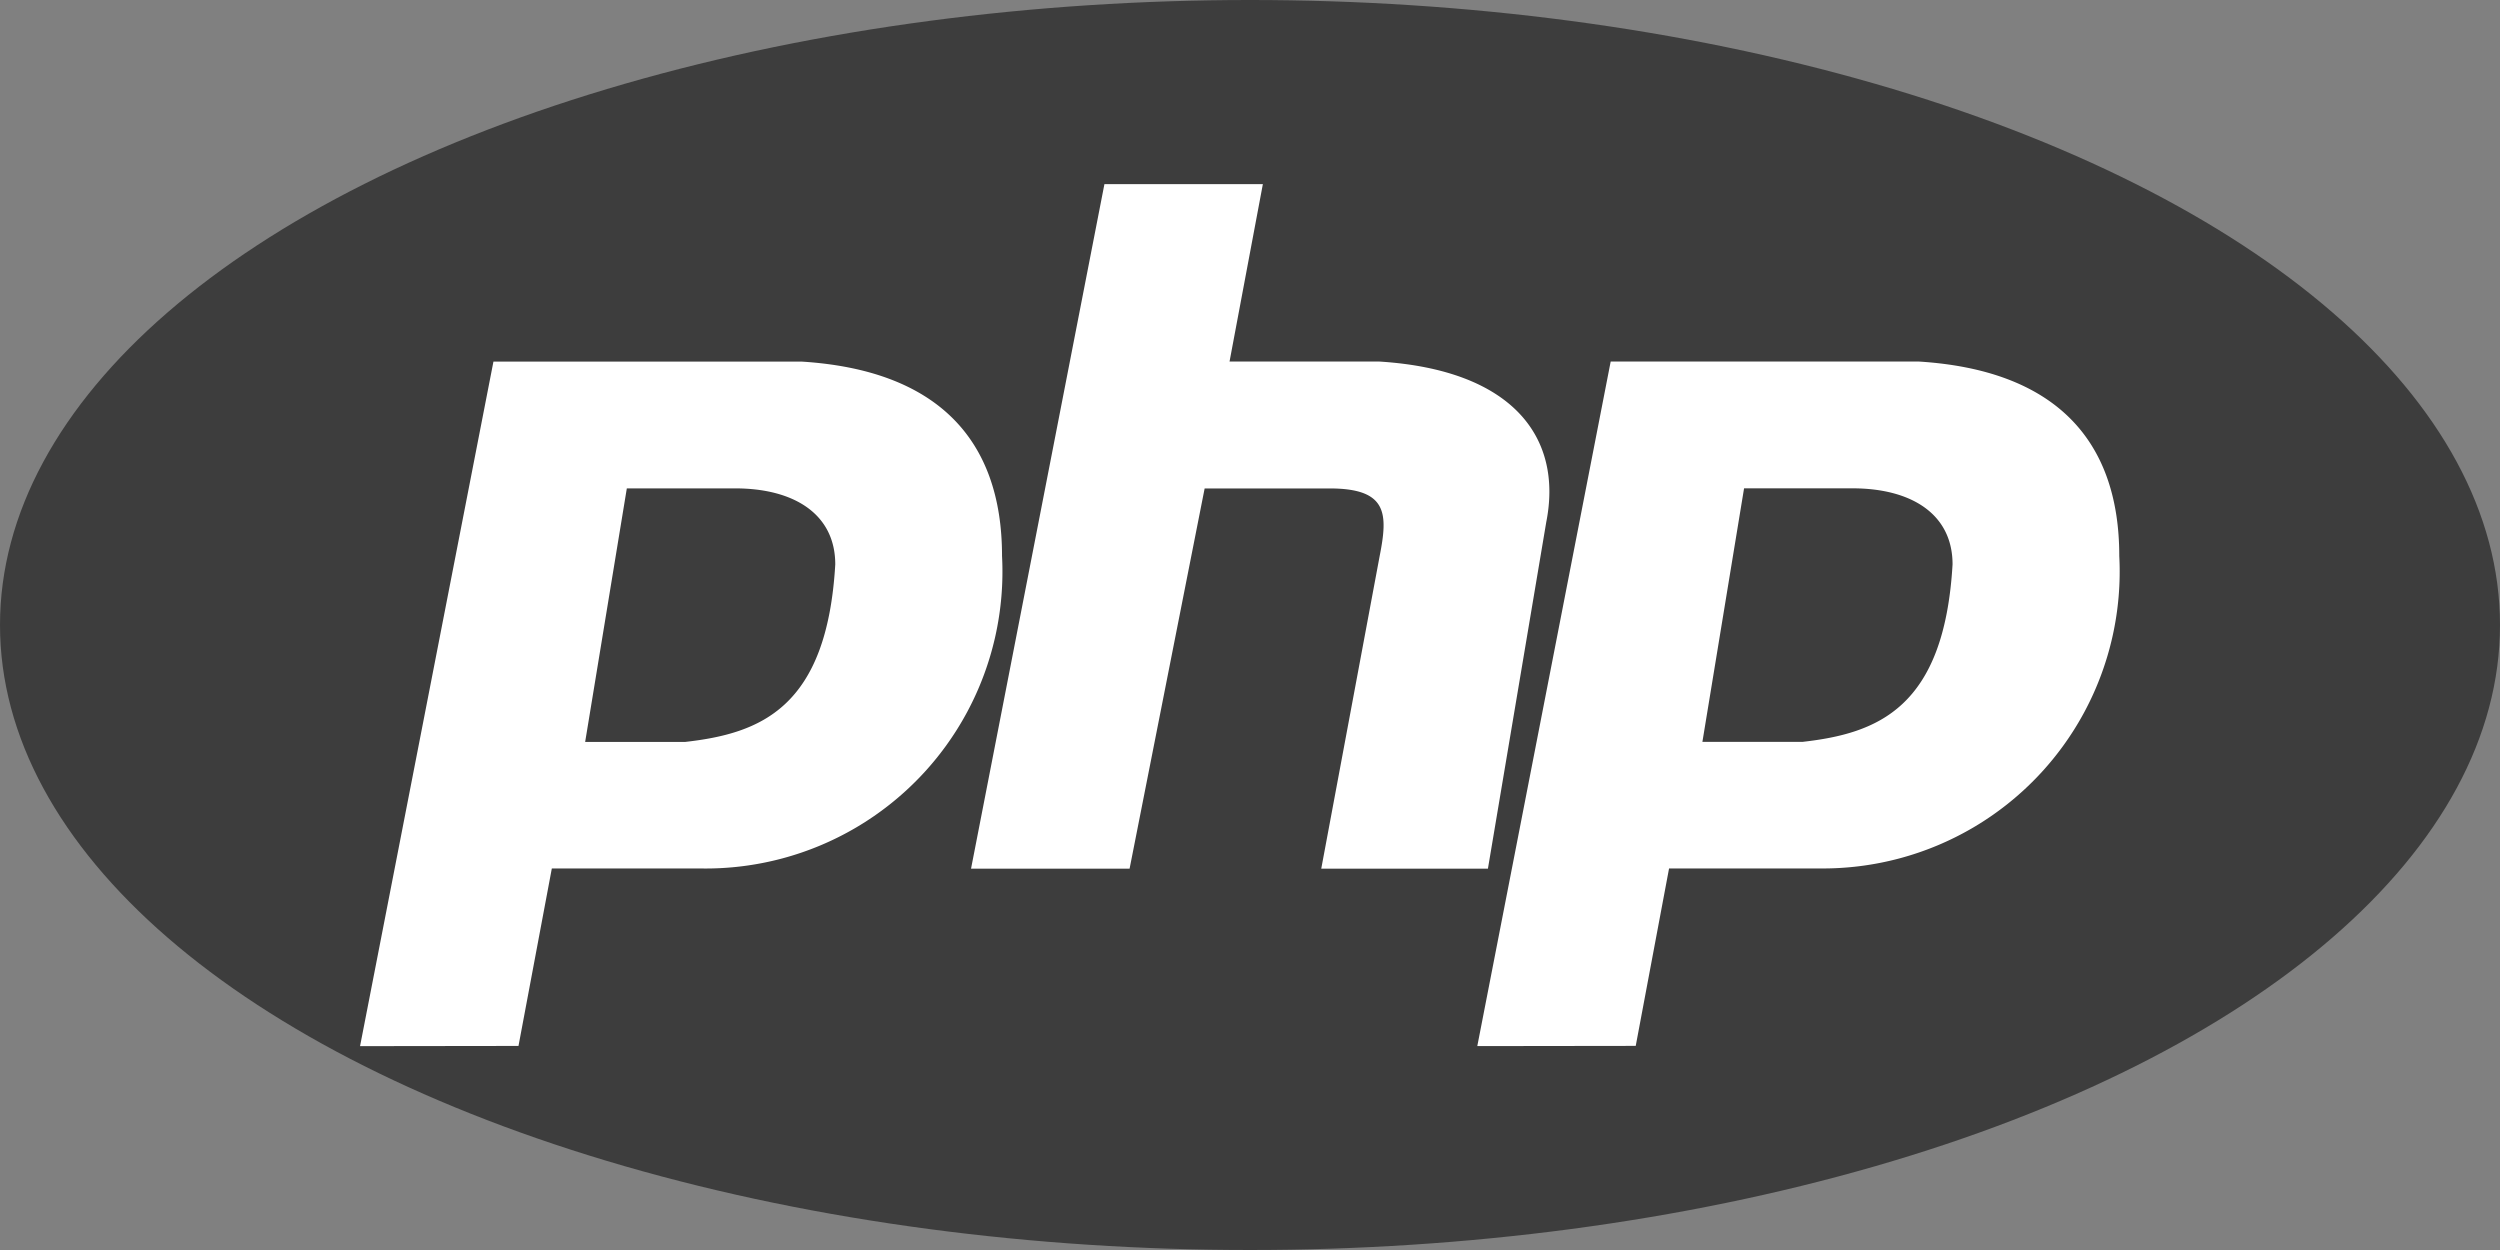 <svg xmlns="http://www.w3.org/2000/svg" width="48" height="24"><rect width="100%" height="100%" fill="#808080" stroke="none"/><g transform="translate(.379 -.052)"><ellipse data-name="楕円形 174" cx="24" cy="12" rx="24" ry="12" transform="translate(-.379 .052)" fill="#3d3d3d"/><path data-name="パス 987" d="M6.534 20.138L9.095 6.995h5.923c2.561.162 3.842 1.46 3.842 3.732a5.7 5.7 0 01-5.763 6h-2.881l-.64 3.407zm4.322-5.841l.8-4.868h2.081c1.121 0 1.921.487 1.921 1.46-.16 2.759-1.441 3.245-2.881 3.408h-1.921zm7.409 2.433l2.561-13.143h3.042l-.64 3.407h2.881c2.561.162 3.522 1.46 3.2 3.083l-1.12 6.653h-3.2l1.121-6c.16-.811.16-1.3-.96-1.3h-2.4l-1.441 7.3zm9.72 3.407l2.561-13.143h5.923c2.561.162 3.842 1.46 3.842 3.732a5.7 5.7 0 01-5.763 6h-2.881l-.64 3.407zm4.322-5.841l.8-4.868h2.082c1.121 0 1.921.487 1.921 1.46-.16 2.759-1.441 3.245-2.881 3.408h-1.921z" fill="#fff" fill-rule="evenodd"/></g></svg>